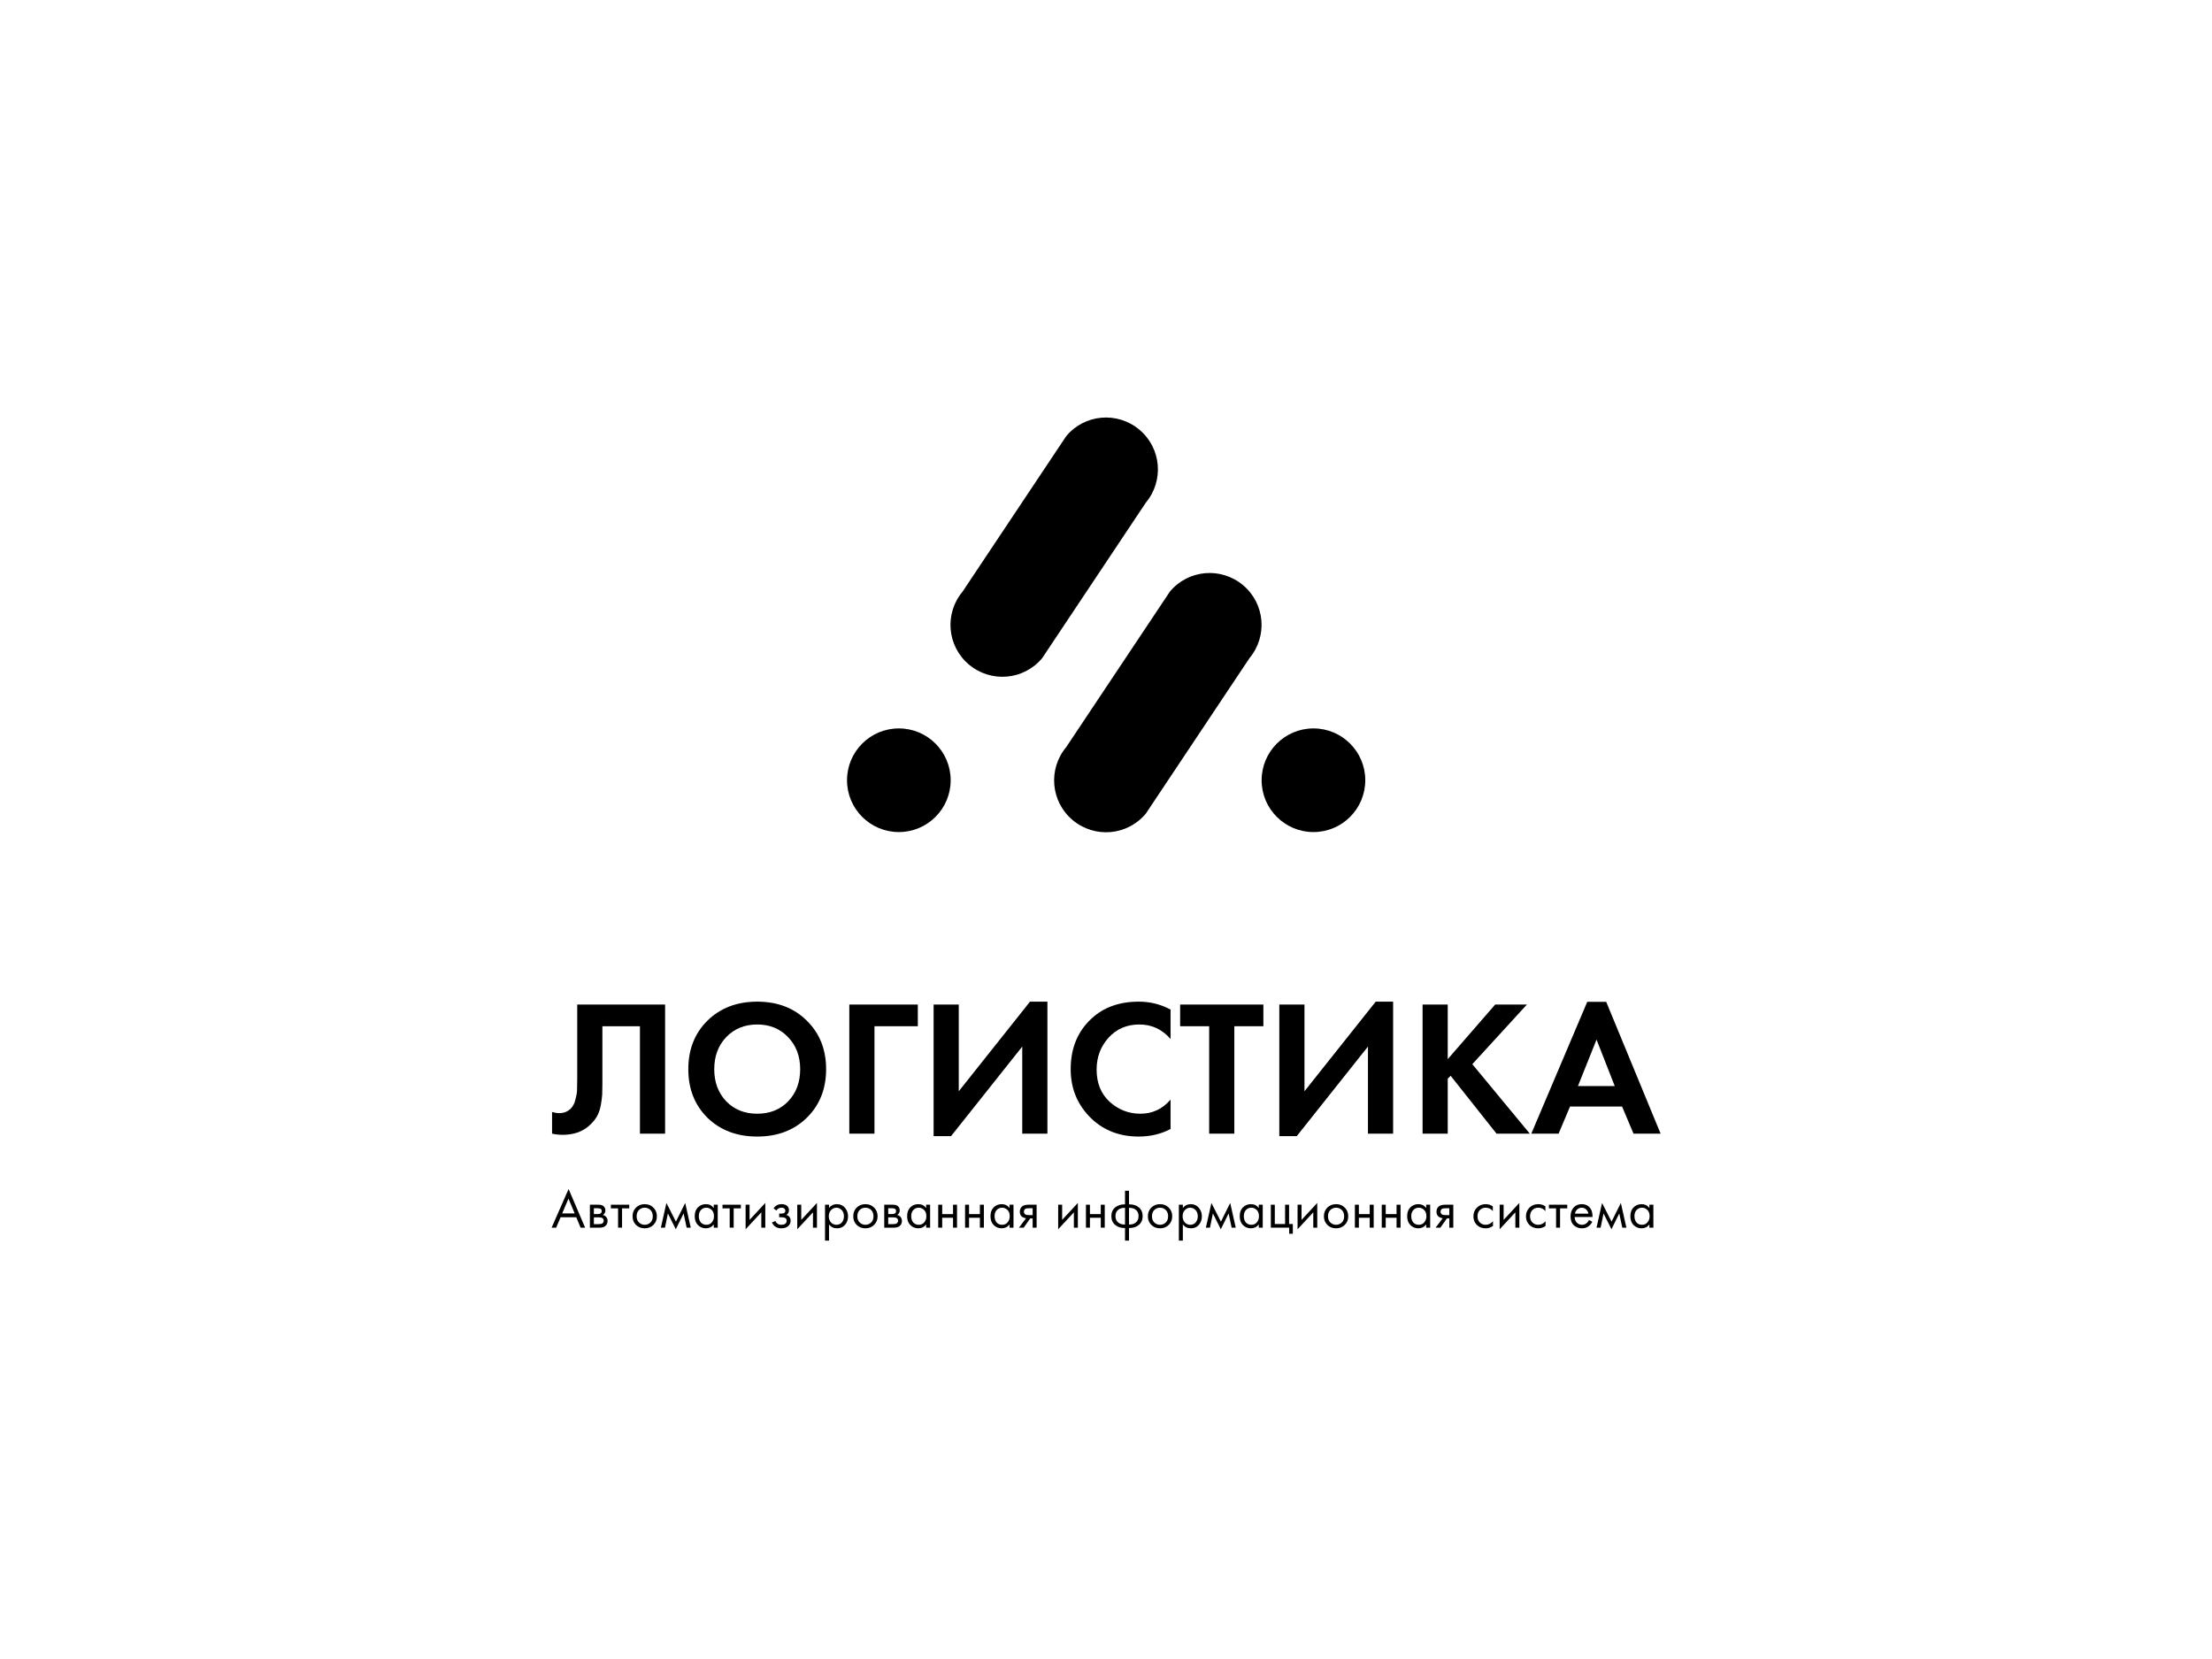 <svg width="1600" height="1200" viewBox="0 0 1600 1200" fill="none" xmlns="http://www.w3.org/2000/svg">
<path d="M828.785 588.546C815.477 604.478 791.86 606.54 775.928 593.232C759.996 579.924 757.934 556.308 771.242 540.376L846.216 427.915C859.524 411.983 883.141 409.921 899.073 423.229C915.005 436.537 917.067 460.153 903.759 476.085L828.785 588.546Z" fill="black"/>
<path d="M950.055 601.854C970.759 601.854 987.542 585.071 987.542 564.367C987.542 543.664 970.759 526.88 950.055 526.88C929.352 526.88 912.568 543.664 912.568 564.367C912.568 585.071 929.352 601.854 950.055 601.854Z" fill="black"/>
<path d="M650.159 601.854C670.863 601.854 687.646 585.071 687.646 564.367C687.646 543.664 670.863 526.88 650.159 526.88C629.456 526.88 612.672 543.664 612.672 564.367C612.672 585.071 629.456 601.854 650.159 601.854Z" fill="black"/>
<path d="M753.811 476.085C740.503 492.017 716.886 494.079 700.954 480.771C685.022 467.463 682.96 443.847 696.268 427.915L771.242 315.454C784.55 299.522 808.167 297.46 824.099 310.768C840.031 324.076 842.093 347.692 828.785 363.624L753.811 476.085Z" fill="black"/>
<path d="M417.524 726.62H481.084V820H462.884V742.3H435.724V783.74C435.724 787.287 435.678 789.947 435.584 791.72C435.491 793.493 435.164 796.013 434.604 799.28C434.044 802.547 433.018 805.44 431.524 807.96C430.031 810.387 428.071 812.627 425.644 814.68C420.791 818.787 414.584 820.84 407.024 820.84C404.411 820.84 401.844 820.56 399.324 820V804.32C401.191 804.88 402.918 805.16 404.504 805.16C407.864 805.16 410.664 804.04 412.904 801.8C414.398 800.307 415.471 798.253 416.124 795.64C416.871 793.027 417.291 790.787 417.384 788.92C417.478 787.053 417.524 784.113 417.524 780.1V726.62Z" fill="black"/>
<path d="M511.733 738.24C521.067 729.093 533.06 724.52 547.713 724.52C562.367 724.52 574.313 729.093 583.553 738.24C592.887 747.387 597.553 759.1 597.553 773.38C597.553 787.66 592.887 799.373 583.553 808.52C574.313 817.573 562.367 822.1 547.713 822.1C533.06 822.1 521.067 817.573 511.733 808.52C502.493 799.373 497.873 787.66 497.873 773.38C497.873 759.1 502.493 747.387 511.733 738.24ZM525.313 796.62C531.1 802.593 538.567 805.58 547.713 805.58C556.86 805.58 564.327 802.593 570.113 796.62C575.9 790.553 578.793 782.807 578.793 773.38C578.793 763.953 575.853 756.207 569.973 750.14C564.187 744.073 556.767 741.04 547.713 741.04C538.66 741.04 531.193 744.073 525.313 750.14C519.527 756.207 516.633 763.953 516.633 773.38C516.633 782.807 519.527 790.553 525.313 796.62Z" fill="black"/>
<path d="M663.886 726.62V742.3H632.526V820H614.326V726.62H663.886Z" fill="black"/>
<path d="M675.302 726.62H693.503V789.34L745.022 724.52H757.622V820H739.423V757L687.902 821.82H675.302V726.62Z" fill="black"/>
<path d="M846.695 795.36V816.64C839.789 820.28 832.089 822.1 823.595 822.1C809.969 822.1 798.582 817.76 789.435 809.08C779.449 799.467 774.455 787.567 774.455 773.38C774.455 758.26 779.449 746.08 789.435 736.84C798.209 728.627 809.642 724.52 823.735 724.52C831.949 724.52 839.602 726.433 846.695 730.26V751.54C840.629 744.54 833.115 741.04 824.155 741.04C815.009 741.04 807.542 744.26 801.755 750.7C796.062 757.047 793.215 764.7 793.215 773.66C793.215 783.46 796.389 791.253 802.735 797.04C809.082 802.733 816.455 805.58 824.855 805.58C833.629 805.58 840.909 802.173 846.695 795.36Z" fill="black"/>
<path d="M913.828 742.3H892.828V820H874.628V742.3H853.628V726.62H913.828V742.3Z" fill="black"/>
<path d="M925.361 726.62H943.561V789.34L995.081 724.52H1007.68V820H989.481V757L937.961 821.82H925.361V726.62Z" fill="black"/>
<path d="M1047.19 726.62V766.1L1081.49 726.62H1104.45L1064.97 769.74L1106.55 820H1082.47L1049.29 778.14L1047.19 780.24V820H1028.99V726.62H1047.19Z" fill="black"/>
<path d="M1181.56 820L1173.3 800.4H1135.64L1127.38 820H1107.64L1148.1 724.66H1161.82L1201.16 820H1181.56ZM1141.38 785.56H1167.98L1154.82 751.96L1141.38 785.56Z" fill="black"/>
<path d="M419.96 888L416.84 880.48H405.48L402.28 888H399L411.28 860.04L423.24 888H419.96ZM406.64 877.68H415.68L411.2 867L406.64 877.68Z" fill="black"/>
<path d="M426.683 871.4H432.963C434.483 871.4 435.643 871.72 436.443 872.36C437.403 873.133 437.883 874.173 437.883 875.48C437.883 876.92 437.283 878.027 436.083 878.8C436.909 879.013 437.603 879.387 438.163 879.92C439.043 880.773 439.483 881.84 439.483 883.12C439.483 884.72 438.909 885.973 437.763 886.88C436.776 887.627 435.469 888 433.843 888H426.683V871.4ZM429.563 878.16H432.603C433.376 878.16 433.989 878 434.443 877.68C434.976 877.28 435.243 876.707 435.243 875.96C435.243 875.293 434.976 874.76 434.443 874.36C434.043 874.093 433.269 873.96 432.123 873.96H429.563V878.16ZM429.563 885.44H433.123C434.349 885.44 435.216 885.253 435.723 884.88C436.363 884.4 436.683 883.787 436.683 883.04C436.683 882.24 436.403 881.613 435.843 881.16C435.336 880.76 434.469 880.56 433.243 880.56H429.563V885.44Z" fill="black"/>
<path d="M455.15 874.04H449.95V888H447.07V874.04H441.87V871.4H455.15V874.04Z" fill="black"/>
<path d="M472.617 886C470.963 887.653 468.87 888.48 466.337 888.48C463.803 888.48 461.697 887.653 460.017 886C458.363 884.347 457.537 882.267 457.537 879.76C457.537 877.227 458.363 875.133 460.017 873.48C461.697 871.827 463.803 871 466.337 871C468.87 871 470.963 871.827 472.617 873.48C474.297 875.133 475.137 877.227 475.137 879.76C475.137 882.267 474.297 884.347 472.617 886ZM470.457 875.2C469.337 874.107 467.963 873.56 466.337 873.56C464.71 873.56 463.323 874.12 462.177 875.24C461.057 876.333 460.497 877.84 460.497 879.76C460.497 881.68 461.07 883.187 462.217 884.28C463.363 885.373 464.737 885.92 466.337 885.92C467.937 885.92 469.31 885.373 470.457 884.28C471.603 883.187 472.177 881.68 472.177 879.76C472.177 877.813 471.603 876.293 470.457 875.2Z" fill="black"/>
<path d="M478.033 888L482.033 870.12L488.913 883.64L495.633 870.12L499.633 888H496.673L494.473 877.72L488.833 889.16L483.113 877.72L480.993 888H478.033Z" fill="black"/>
<path d="M516.276 873.76V871.4H519.156V888H516.276V885.68C514.836 887.547 512.943 888.48 510.596 888.48C508.356 888.48 506.45 887.707 504.876 886.16C503.303 884.613 502.516 882.453 502.516 879.68C502.516 876.96 503.29 874.84 504.836 873.32C506.41 871.773 508.33 871 510.596 871C512.996 871 514.89 871.92 516.276 873.76ZM510.916 873.56C509.396 873.56 508.103 874.107 507.036 875.2C505.996 876.267 505.476 877.76 505.476 879.68C505.476 881.52 505.956 883.027 506.916 884.2C507.903 885.347 509.236 885.92 510.916 885.92C512.596 885.92 513.93 885.32 514.916 884.12C515.93 882.92 516.436 881.453 516.436 879.72C516.436 877.747 515.876 876.227 514.756 875.16C513.636 874.093 512.356 873.56 510.916 873.56Z" fill="black"/>
<path d="M535.891 874.04H530.691V888H527.811V874.04H522.611V871.4H535.891V874.04Z" fill="black"/>
<path d="M539.317 871.4H542.197V882.36L553.557 870.12V888H550.677V876.92L539.317 889.16V871.4Z" fill="black"/>
<path d="M561.565 875.64L559.565 874C560.205 873.067 560.911 872.373 561.685 871.92C562.725 871.307 563.938 871 565.325 871C567.005 871 568.311 871.387 569.245 872.16C570.205 872.987 570.685 874.04 570.685 875.32C570.685 876.867 570.058 878.027 568.805 878.8C569.605 878.987 570.245 879.347 570.725 879.88C571.498 880.707 571.885 881.72 571.885 882.92C571.885 884.707 571.165 886.133 569.725 887.2C568.551 888.053 566.978 888.48 565.005 888.48C563.245 888.48 561.765 888.013 560.565 887.08C559.658 886.413 558.925 885.467 558.365 884.24L560.845 883.2C561.138 883.947 561.631 884.573 562.325 885.08C563.071 885.64 563.978 885.92 565.045 885.92C566.298 885.92 567.231 885.707 567.845 885.28C568.618 884.773 569.005 884 569.005 882.96C569.005 882.107 568.671 881.467 568.005 881.04C567.445 880.667 566.538 880.48 565.285 880.48H563.605V877.84H565.005C566.018 877.84 566.738 877.693 567.165 877.4C567.751 877.027 568.045 876.52 568.045 875.88C568.045 875.133 567.805 874.56 567.325 874.16C566.871 873.76 566.165 873.56 565.205 873.56C564.378 873.56 563.618 873.773 562.925 874.2C562.338 874.573 561.885 875.053 561.565 875.64Z" fill="black"/>
<path d="M576.68 871.4H579.56V882.36L590.92 870.12V888H588.04V876.92L576.68 889.16V871.4Z" fill="black"/>
<path d="M599.647 885.68V897.36H596.767V871.4H599.647V873.72C601.114 871.907 603.007 871 605.327 871C607.807 871 609.767 871.88 611.207 873.64C612.674 875.373 613.407 877.427 613.407 879.8C613.407 882.2 612.687 884.253 611.247 885.96C609.807 887.64 607.874 888.48 605.447 888.48C603.021 888.48 601.087 887.547 599.647 885.68ZM605.047 885.92C606.674 885.92 607.981 885.333 608.967 884.16C609.954 882.96 610.447 881.507 610.447 879.8C610.447 877.88 609.901 876.36 608.807 875.24C607.714 874.12 606.447 873.56 605.007 873.56C603.567 873.56 602.287 874.12 601.167 875.24C600.047 876.36 599.487 877.867 599.487 879.76C599.487 881.493 599.994 882.96 601.007 884.16C602.047 885.333 603.394 885.92 605.047 885.92Z" fill="black"/>
<path d="M632.262 886C630.609 887.653 628.515 888.48 625.982 888.48C623.449 888.48 621.342 887.653 619.662 886C618.009 884.347 617.182 882.267 617.182 879.76C617.182 877.227 618.009 875.133 619.662 873.48C621.342 871.827 623.449 871 625.982 871C628.515 871 630.609 871.827 632.262 873.48C633.942 875.133 634.782 877.227 634.782 879.76C634.782 882.267 633.942 884.347 632.262 886ZM630.102 875.2C628.982 874.107 627.609 873.56 625.982 873.56C624.355 873.56 622.969 874.12 621.822 875.24C620.702 876.333 620.142 877.84 620.142 879.76C620.142 881.68 620.715 883.187 621.862 884.28C623.009 885.373 624.382 885.92 625.982 885.92C627.582 885.92 628.955 885.373 630.102 884.28C631.249 883.187 631.822 881.68 631.822 879.76C631.822 877.813 631.249 876.293 630.102 875.2Z" fill="black"/>
<path d="M639.598 871.4H645.878C647.398 871.4 648.558 871.72 649.358 872.36C650.318 873.133 650.798 874.173 650.798 875.48C650.798 876.92 650.198 878.027 648.998 878.8C649.825 879.013 650.518 879.387 651.078 879.92C651.958 880.773 652.398 881.84 652.398 883.12C652.398 884.72 651.825 885.973 650.678 886.88C649.692 887.627 648.385 888 646.758 888H639.598V871.4ZM642.478 878.16H645.518C646.292 878.16 646.905 878 647.358 877.68C647.892 877.28 648.158 876.707 648.158 875.96C648.158 875.293 647.892 874.76 647.358 874.36C646.958 874.093 646.185 873.96 645.038 873.96H642.478V878.16ZM642.478 885.44H646.038C647.265 885.44 648.132 885.253 648.638 884.88C649.278 884.4 649.598 883.787 649.598 883.04C649.598 882.24 649.318 881.613 648.758 881.16C648.252 880.76 647.385 880.56 646.158 880.56H642.478V885.44Z" fill="black"/>
<path d="M669.906 873.76V871.4H672.786V888H669.906V885.68C668.466 887.547 666.573 888.48 664.226 888.48C661.986 888.48 660.079 887.707 658.506 886.16C656.933 884.613 656.146 882.453 656.146 879.68C656.146 876.96 656.919 874.84 658.466 873.32C660.039 871.773 661.959 871 664.226 871C666.626 871 668.519 871.92 669.906 873.76ZM664.546 873.56C663.026 873.56 661.733 874.107 660.666 875.2C659.626 876.267 659.106 877.76 659.106 879.68C659.106 881.52 659.586 883.027 660.546 884.2C661.533 885.347 662.866 885.92 664.546 885.92C666.226 885.92 667.559 885.32 668.546 884.12C669.559 882.92 670.066 881.453 670.066 879.72C670.066 877.747 669.506 876.227 668.386 875.16C667.266 874.093 665.986 873.56 664.546 873.56Z" fill="black"/>
<path d="M678.641 888V871.4H681.521V878.2H689.361V871.4H692.241V888H689.361V880.84H681.521V888H678.641Z" fill="black"/>
<path d="M698.064 888V871.4H700.944V878.2H708.784V871.4H711.664V888H708.784V880.84H700.944V888H698.064Z" fill="black"/>
<path d="M730.207 873.76V871.4H733.087V888H730.207V885.68C728.767 887.547 726.874 888.48 724.527 888.48C722.287 888.48 720.381 887.707 718.807 886.16C717.234 884.613 716.447 882.453 716.447 879.68C716.447 876.96 717.221 874.84 718.767 873.32C720.341 871.773 722.261 871 724.527 871C726.927 871 728.821 871.92 730.207 873.76ZM724.848 873.56C723.328 873.56 722.034 874.107 720.967 875.2C719.927 876.267 719.408 877.76 719.408 879.68C719.408 881.52 719.888 883.027 720.848 884.2C721.834 885.347 723.168 885.92 724.848 885.92C726.528 885.92 727.861 885.32 728.848 884.12C729.861 882.92 730.367 881.453 730.367 879.72C730.367 877.747 729.807 876.227 728.688 875.16C727.568 874.093 726.288 873.56 724.848 873.56Z" fill="black"/>
<path d="M737.022 888L742.182 881.16C742.022 881.16 741.796 881.133 741.502 881.08C741.236 881.027 740.836 880.893 740.302 880.68C739.769 880.467 739.329 880.187 738.982 879.84C738.102 879.013 737.662 877.907 737.662 876.52C737.662 874.947 738.156 873.707 739.142 872.8C740.129 871.867 741.756 871.4 744.022 871.4H749.822V888H746.942V881.32H745.182L740.462 888H737.022ZM746.942 878.92V873.96H744.262C743.009 873.96 742.142 874.107 741.662 874.4C740.969 874.853 740.622 875.533 740.622 876.44C740.622 877.347 740.969 878.013 741.662 878.44C742.169 878.76 743.022 878.92 744.222 878.92H746.942Z" fill="black"/>
<path d="M765.406 871.4H768.286V882.36L779.646 870.12V888H776.766V876.92L765.406 889.16V871.4Z" fill="black"/>
<path d="M785.494 888V871.4H788.374V878.2H796.214V871.4H799.094V888H796.214V880.84H788.374V888H785.494Z" fill="black"/>
<path d="M813.757 897.36V888.28C810.851 888.28 808.517 887.56 806.757 886.12C804.837 884.573 803.877 882.427 803.877 879.68C803.877 876.96 804.824 874.827 806.717 873.28C808.424 871.84 810.771 871.12 813.757 871.12V861.32H816.637V871.12C819.624 871.12 821.971 871.84 823.677 873.28C825.571 874.827 826.517 876.96 826.517 879.68C826.517 882.427 825.557 884.573 823.637 886.12C821.877 887.56 819.544 888.28 816.637 888.28V897.36H813.757ZM813.757 885.72V873.68C812.024 873.6 810.544 873.947 809.317 874.72C807.664 875.76 806.837 877.413 806.837 879.68C806.837 881.813 807.611 883.427 809.157 884.52C810.411 885.4 811.944 885.8 813.757 885.72ZM816.637 873.68V885.72C818.451 885.8 819.984 885.4 821.237 884.52C822.784 883.427 823.557 881.813 823.557 879.68C823.557 877.413 822.731 875.76 821.077 874.72C819.851 873.947 818.371 873.6 816.637 873.68Z" fill="black"/>
<path d="M845.373 886C843.719 887.653 841.626 888.48 839.093 888.48C836.559 888.48 834.453 887.653 832.773 886C831.119 884.347 830.293 882.267 830.293 879.76C830.293 877.227 831.119 875.133 832.773 873.48C834.453 871.827 836.559 871 839.093 871C841.626 871 843.719 871.827 845.373 873.48C847.053 875.133 847.893 877.227 847.893 879.76C847.893 882.267 847.053 884.347 845.373 886ZM843.213 875.2C842.093 874.107 840.719 873.56 839.093 873.56C837.466 873.56 836.079 874.12 834.933 875.24C833.813 876.333 833.253 877.84 833.253 879.76C833.253 881.68 833.826 883.187 834.973 884.28C836.119 885.373 837.493 885.92 839.093 885.92C840.693 885.92 842.066 885.373 843.213 884.28C844.359 883.187 844.933 881.68 844.933 879.76C844.933 877.813 844.359 876.293 843.213 875.2Z" fill="black"/>
<path d="M855.589 885.68V897.36H852.709V871.4H855.589V873.72C857.056 871.907 858.949 871 861.269 871C863.749 871 865.709 871.88 867.149 873.64C868.616 875.373 869.349 877.427 869.349 879.8C869.349 882.2 868.629 884.253 867.189 885.96C865.749 887.64 863.816 888.48 861.389 888.48C858.963 888.48 857.029 887.547 855.589 885.68ZM860.989 885.92C862.616 885.92 863.923 885.333 864.909 884.16C865.896 882.96 866.389 881.507 866.389 879.8C866.389 877.88 865.843 876.36 864.749 875.24C863.656 874.12 862.389 873.56 860.949 873.56C859.509 873.56 858.229 874.12 857.109 875.24C855.989 876.36 855.429 877.867 855.429 879.76C855.429 881.493 855.936 882.96 856.949 884.16C857.989 885.333 859.336 885.92 860.989 885.92Z" fill="black"/>
<path d="M872.244 888L876.244 870.12L883.124 883.64L889.844 870.12L893.844 888H890.884L888.684 877.72L883.044 889.16L877.324 877.72L875.204 888H872.244Z" fill="black"/>
<path d="M910.487 873.76V871.4H913.367V888H910.487V885.68C909.047 887.547 907.154 888.48 904.807 888.48C902.567 888.48 900.661 887.707 899.087 886.16C897.514 884.613 896.727 882.453 896.727 879.68C896.727 876.96 897.501 874.84 899.047 873.32C900.621 871.773 902.541 871 904.807 871C907.207 871 909.101 871.92 910.487 873.76ZM905.127 873.56C903.607 873.56 902.314 874.107 901.247 875.2C900.207 876.267 899.687 877.76 899.687 879.68C899.687 881.52 900.167 883.027 901.127 884.2C902.114 885.347 903.447 885.92 905.127 885.92C906.807 885.92 908.141 885.32 909.127 884.12C910.141 882.92 910.647 881.453 910.647 879.72C910.647 877.747 910.087 876.227 908.967 875.16C907.847 874.093 906.567 873.56 905.127 873.56Z" fill="black"/>
<path d="M919.222 888V871.4H922.102V885.36H929.542V871.4H932.422V885.36H935.142V892.4H932.502V888H919.222Z" fill="black"/>
<path d="M938.567 871.4H941.447V882.36L952.807 870.12V888H949.927V876.92L938.567 889.16V871.4Z" fill="black"/>
<path d="M972.695 886C971.041 887.653 968.948 888.48 966.415 888.48C963.881 888.48 961.775 887.653 960.095 886C958.441 884.347 957.615 882.267 957.615 879.76C957.615 877.227 958.441 875.133 960.095 873.48C961.775 871.827 963.881 871 966.415 871C968.948 871 971.041 871.827 972.695 873.48C974.375 875.133 975.215 877.227 975.215 879.76C975.215 882.267 974.375 884.347 972.695 886ZM970.535 875.2C969.415 874.107 968.041 873.56 966.415 873.56C964.788 873.56 963.401 874.12 962.255 875.24C961.135 876.333 960.575 877.84 960.575 879.76C960.575 881.68 961.148 883.187 962.295 884.28C963.441 885.373 964.815 885.92 966.415 885.92C968.015 885.92 969.388 885.373 970.535 884.28C971.681 883.187 972.255 881.68 972.255 879.76C972.255 877.813 971.681 876.293 970.535 875.2Z" fill="black"/>
<path d="M980.031 888V871.4H982.911V878.2H990.751V871.4H993.631V888H990.751V880.84H982.911V888H980.031Z" fill="black"/>
<path d="M999.455 888V871.4H1002.33V878.2H1010.17V871.4H1013.05V888H1010.17V880.84H1002.33V888H999.455Z" fill="black"/>
<path d="M1031.6 873.76V871.4H1034.48V888H1031.6V885.68C1030.16 887.547 1028.26 888.48 1025.92 888.48C1023.68 888.48 1021.77 887.707 1020.2 886.16C1018.62 884.613 1017.84 882.453 1017.84 879.68C1017.84 876.96 1018.61 874.84 1020.16 873.32C1021.73 871.773 1023.65 871 1025.92 871C1028.32 871 1030.21 871.92 1031.6 873.76ZM1026.24 873.56C1024.72 873.56 1023.42 874.107 1022.36 875.2C1021.32 876.267 1020.8 877.76 1020.8 879.68C1020.8 881.52 1021.28 883.027 1022.24 884.2C1023.22 885.347 1024.56 885.92 1026.24 885.92C1027.92 885.92 1029.25 885.32 1030.24 884.12C1031.25 882.92 1031.76 881.453 1031.76 879.72C1031.76 877.747 1031.2 876.227 1030.08 875.16C1028.96 874.093 1027.68 873.56 1026.24 873.56Z" fill="black"/>
<path d="M1038.41 888L1043.57 881.16C1043.41 881.16 1043.19 881.133 1042.89 881.08C1042.63 881.027 1042.23 880.893 1041.69 880.68C1041.16 880.467 1040.72 880.187 1040.37 879.84C1039.49 879.013 1039.05 877.907 1039.05 876.52C1039.05 874.947 1039.55 873.707 1040.53 872.8C1041.52 871.867 1043.15 871.4 1045.41 871.4H1051.21V888H1048.33V881.32H1046.57L1041.85 888H1038.41ZM1048.33 878.92V873.96H1045.65C1044.4 873.96 1043.53 874.107 1043.05 874.4C1042.36 874.853 1042.01 875.533 1042.01 876.44C1042.01 877.347 1042.36 878.013 1043.05 878.44C1043.56 878.76 1044.41 878.92 1045.61 878.92H1048.33Z" fill="black"/>
<path d="M1079.8 872.6V876.04C1078.49 874.387 1076.76 873.56 1074.6 873.56C1072.97 873.56 1071.58 874.12 1070.44 875.24C1069.29 876.333 1068.72 877.84 1068.72 879.76C1068.72 881.68 1069.29 883.187 1070.44 884.28C1071.58 885.373 1072.96 885.92 1074.56 885.92C1076.69 885.92 1078.48 885.053 1079.92 883.32V886.76C1078.34 887.907 1076.58 888.48 1074.64 888.48C1072.05 888.48 1069.92 887.667 1068.24 886.04C1066.58 884.387 1065.76 882.307 1065.76 879.8C1065.76 877.267 1066.6 875.173 1068.28 873.52C1069.96 871.84 1072.08 871 1074.64 871C1076.56 871 1078.28 871.533 1079.8 872.6Z" fill="black"/>
<path d="M1084.74 871.4H1087.62V882.36L1098.98 870.12V888H1096.1V876.92L1084.74 889.16V871.4Z" fill="black"/>
<path d="M1117.82 872.6V876.04C1116.52 874.387 1114.78 873.56 1112.62 873.56C1111 873.56 1109.61 874.12 1108.46 875.24C1107.32 876.333 1106.74 877.84 1106.74 879.76C1106.74 881.68 1107.32 883.187 1108.46 884.28C1109.61 885.373 1110.98 885.92 1112.58 885.92C1114.72 885.92 1116.5 885.053 1117.94 883.32V886.76C1116.37 887.907 1114.61 888.48 1112.66 888.48C1110.08 888.48 1107.94 887.667 1106.26 886.04C1104.61 884.387 1103.78 882.307 1103.78 879.8C1103.78 877.267 1104.62 875.173 1106.3 873.52C1107.98 871.84 1110.1 871 1112.66 871C1114.58 871 1116.3 871.533 1117.82 872.6Z" fill="black"/>
<path d="M1133.64 874.04H1128.44V888H1125.56V874.04H1120.36V871.4H1133.64V874.04Z" fill="black"/>
<path d="M1149.39 882.44L1151.79 883.76C1151.23 884.827 1150.55 885.72 1149.75 886.44C1148.23 887.8 1146.39 888.48 1144.23 888.48C1141.99 888.48 1140.06 887.76 1138.43 886.32C1136.83 884.853 1136.03 882.68 1136.03 879.8C1136.03 877.267 1136.75 875.173 1138.19 873.52C1139.66 871.84 1141.62 871 1144.07 871C1146.84 871 1148.94 872.013 1150.35 874.04C1151.47 875.64 1151.99 877.72 1151.91 880.28H1138.99C1139.02 881.96 1139.54 883.32 1140.55 884.36C1141.56 885.4 1142.8 885.92 1144.27 885.92C1145.58 885.92 1146.71 885.52 1147.67 884.72C1148.42 884.08 1148.99 883.32 1149.39 882.44ZM1139.19 877.88H1148.95C1148.71 876.573 1148.14 875.533 1147.23 874.76C1146.35 873.96 1145.3 873.56 1144.07 873.56C1142.87 873.56 1141.8 873.973 1140.87 874.8C1139.96 875.6 1139.4 876.627 1139.19 877.88Z" fill="black"/>
<path d="M1154.81 888L1158.81 870.12L1165.69 883.64L1172.41 870.12L1176.41 888H1173.45L1171.25 877.72L1165.61 889.16L1159.89 877.72L1157.77 888H1154.81Z" fill="black"/>
<path d="M1193.05 873.76V871.4H1195.93V888H1193.05V885.68C1191.61 887.547 1189.72 888.48 1187.37 888.48C1185.13 888.48 1183.22 887.707 1181.65 886.16C1180.08 884.613 1179.29 882.453 1179.29 879.68C1179.29 876.96 1180.06 874.84 1181.61 873.32C1183.18 871.773 1185.1 871 1187.37 871C1189.77 871 1191.66 871.92 1193.05 873.76ZM1187.69 873.56C1186.17 873.56 1184.88 874.107 1183.81 875.2C1182.77 876.267 1182.25 877.76 1182.25 879.68C1182.25 881.52 1182.73 883.027 1183.69 884.2C1184.68 885.347 1186.01 885.92 1187.69 885.92C1189.37 885.92 1190.7 885.32 1191.69 884.12C1192.7 882.92 1193.21 881.453 1193.21 879.72C1193.21 877.747 1192.65 876.227 1191.53 875.16C1190.41 874.093 1189.13 873.56 1187.69 873.56Z" fill="black"/>
</svg>
